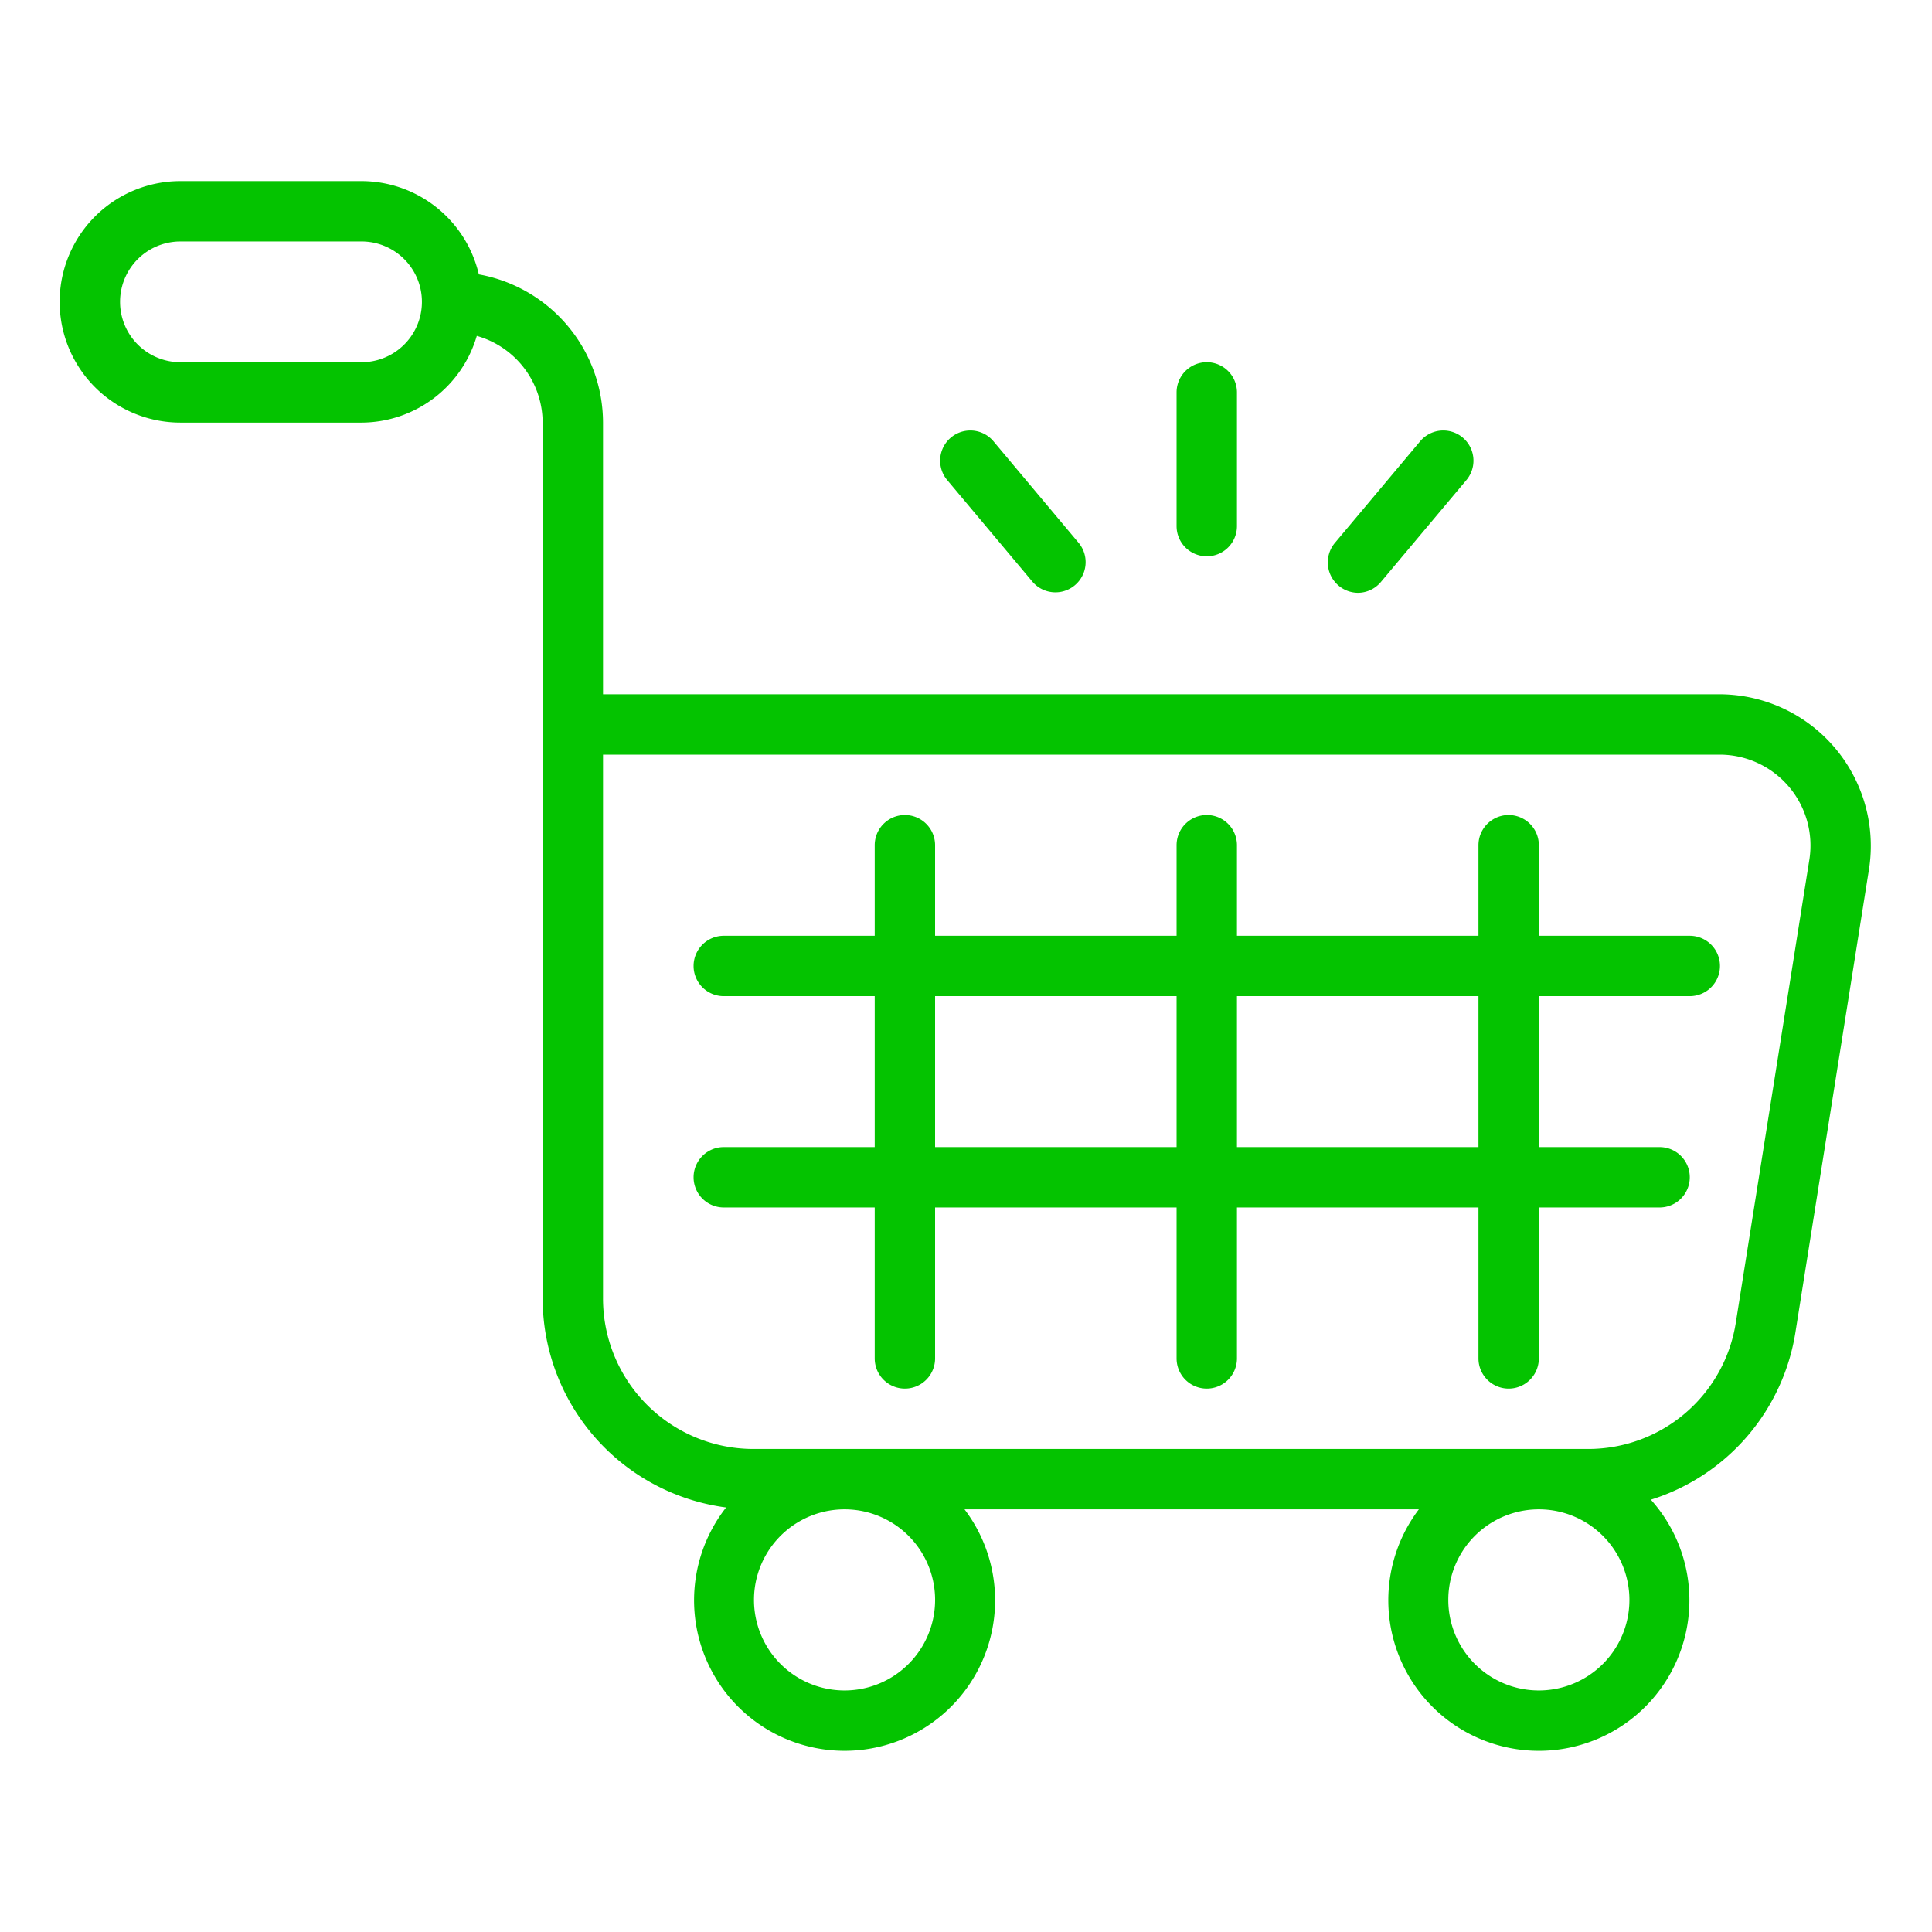 <svg xmlns="http://www.w3.org/2000/svg" viewBox="0 0 64 64" id="empty-cart"><path fill="#04c300" d="M57.005,22.999H19.976v-9A5,5,0,0,0,15.862,9.089a4,4,0,0,0-3.886-3.09h-6a4,4,0,0,0,0,8h6a3.992,3.992,0,0,0,3.818-2.872,2.995,2.995,0,0,1,2.182,2.872v29a6.991,6.991,0,0,0,6.077,6.938,4.986,4.986,0,1,0,7.898.062H47.002a4.987,4.987,0,1,0,7.685-.32,6.949,6.949,0,0,0,4.794-5.575l2.433-15.316A5.021,5.021,0,0,0,57.005,22.999Zm-45.028-11h-6a2,2,0,0,1,0-4h6A2,2,0,0,1,11.976,11.999Zm16,44a3,3,0,0,1,0-6A3,3,0,0,1,27.976,55.999Zm23,0a3,3,0,0,1,0-6A3,3,0,0,1,50.976,55.999Zm8.961-27.525L57.505,43.79a4.948,4.948,0,0,1-4.894,4.209H24.932a4.984,4.984,0,0,1-4.956-5v-18H57.005A3.009,3.009,0,0,1,59.938,28.474Z"></path><path fill="#04c300" d="M55.976 30.999h-5v-3a1 1 0 00-2 0v3h-8v-3a1 1 0 00-2 0v3h-8v-3a1 1 0 00-2 0v3h-5a1 1 0 100 2h5v5h-5a1 1 0 100 2h5v5a1 1 0 002 0v-5h8v5a1 1 0 002 0v-5h8v5a1 1 0 002 0v-5h4a1 1 0 000-2h-4v-5h5A1 1 0 0055.976 30.999zm-17 7h-8v-5h8zm10 0h-8v-5h8zM39.976 18.428a1.0 1 0 001-1V12.999a1 1 0 00-2 0v4.429A1.0 1 0 0039.976 18.428zM34.21 19.28a1 1 0 001.532-1.285L32.896 14.602a1 1 0 00-1.532 1.285zM44.976 19.637a.996.996 0 00.767-.357l2.847-3.393a1 1 0 00-1.532-1.285l-2.847 3.393A1.007 1.007 0 0044.976 19.637z"></path></svg>
